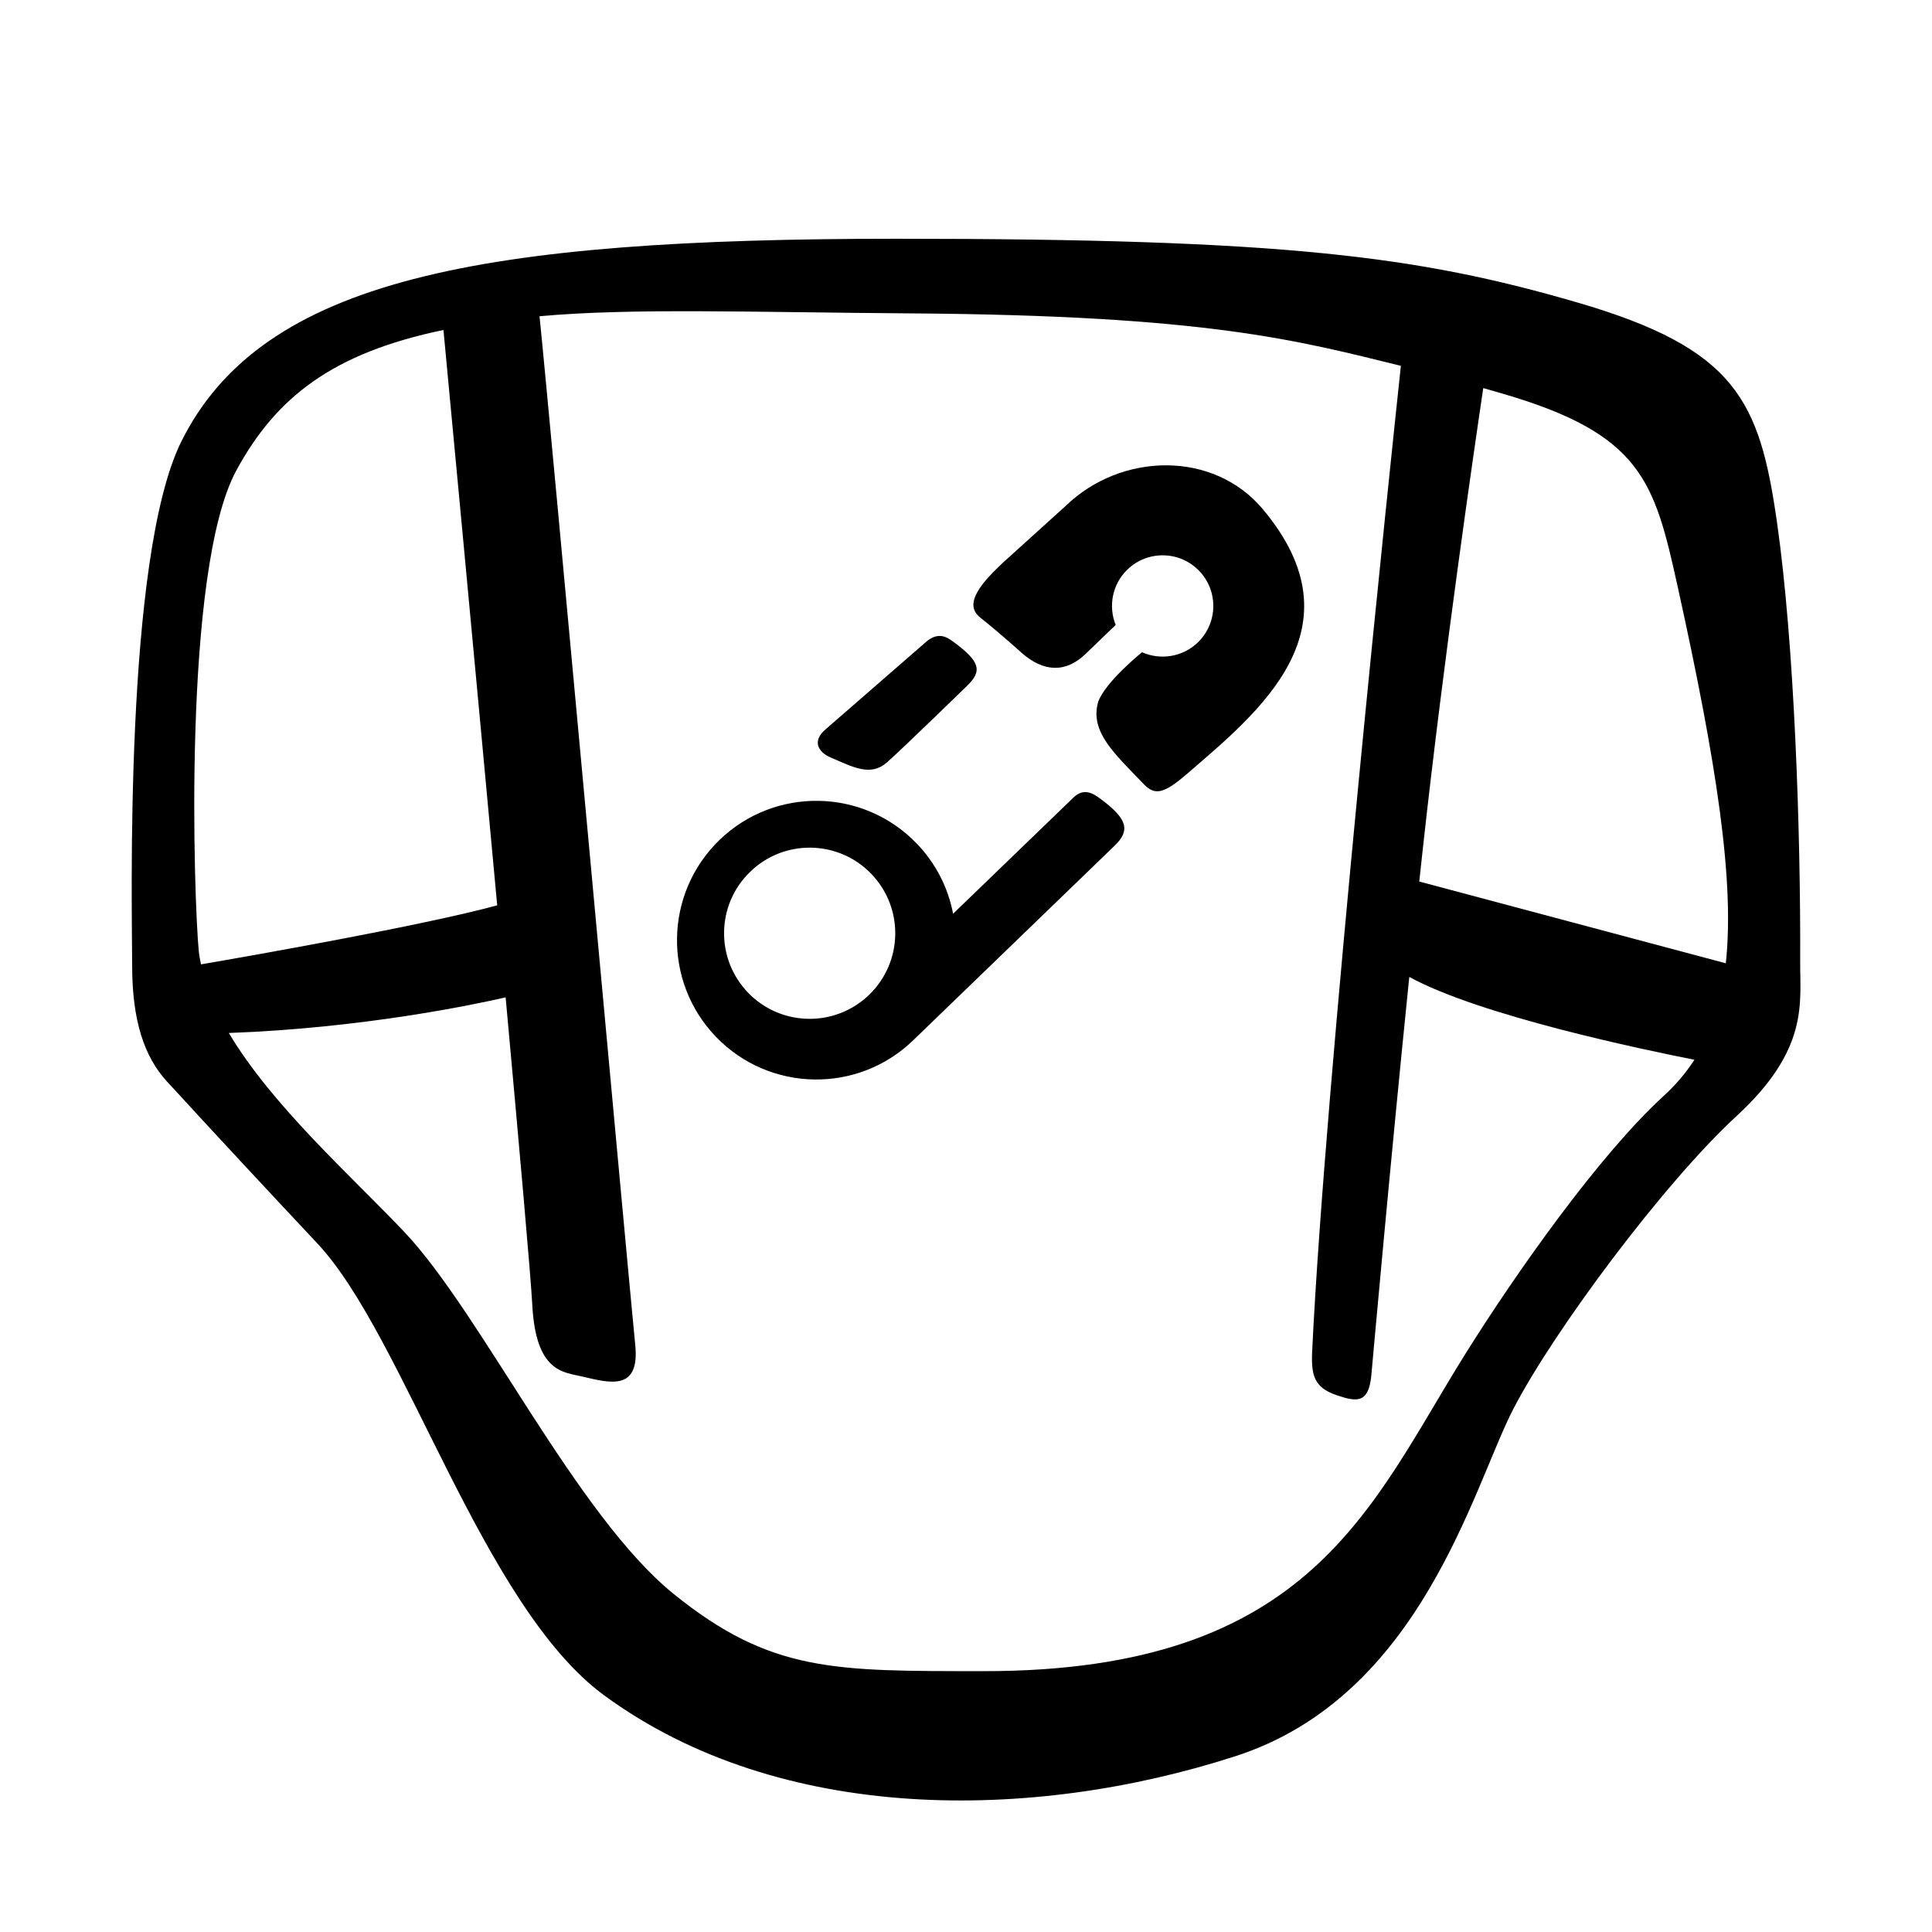 <?xml version="1.0" encoding="UTF-8" standalone="no"?>
<svg
   xmlns:dc="http://purl.org/dc/elements/1.1/"
   xmlns:cc="http://creativecommons.org/ns#"
   xmlns:rdf="http://www.w3.org/1999/02/22-rdf-syntax-ns#"
   xmlns:svg="http://www.w3.org/2000/svg"
   xmlns="http://www.w3.org/2000/svg"
   height="176"
   width="176"
   version="1.1"
   id="svg2"
   viewBox="0 0 176 176">
  <defs
     id="defs16697" />
  <g
     transform="matrix(1.1,0,0,1.1,19.919,-3.916)"
     style="fill:#000000"
     id="g14963">
    <g
       style="fill:#000000"
       id="g4310"
       transform="matrix(1.25,0,0,-1.25,119.66,94.331)">
      <path
         d="m 0,0 c -4.24,-3.878 -9.706,-11.619 -13.08,-17.002 -6.327,-10.094 -10.199,-21.119 -31.986,-21.1 -9.83,0.009 -14.06,-0.105 -20.514,5.114 -6.458,5.218 -12.748,18.595 -17.845,23.982 -3.454,3.652 -8.751,8.342 -11.628,13.185 8.859,0.32 16.276,1.886 18.338,2.36 0.931,-10.189 1.673,-18.576 1.764,-20.352 0.231,-4.505 2.071,-4.476 3.322,-4.771 1.819,-0.429 3.812,-0.985 3.501,2.096 -0.385,3.814 -5.714,62.112 -6.342,68.153 6.14,0.558 14.103,0.261 24.622,0.189 19.62,-0.135 25.599,-1.791 32.445,-3.474 -0.587,-5.492 -5.03,-47.433 -5.877,-65.285 -0.08,-1.688 0.18,-2.422 1.641,-2.92 1.337,-0.456 2.105,-0.534 2.28,1.339 0.074,0.8 1.215,13.655 2.513,26.378 C -12.183,5.335 -1.297,3.063 2.045,2.406 1.477,1.526 0.799,0.73 0,0 m -94.553,41.455 c 2.632,4.846 6.374,7.77 13.718,9.3 0.283,-3.001 2.038,-21.594 3.561,-38.119 -4.91,-1.337 -16.205,-3.323 -19.625,-3.911 -0.058,0.293 -0.118,0.587 -0.147,0.879 -0.311,3.183 -1.113,25.21 2.493,31.851 M 0.929,33.781 C 3.538,21.971 4.711,14.23 4.125,8.797 l -20.31,5.417 c 0.088,0.815 0.175,1.623 0.263,2.416 1.39,12.619 3.411,26.469 3.977,30.275 0.38,-0.109 0.761,-0.218 1.15,-0.331 9.343,-2.691 10.183,-5.817 11.724,-12.793 M 9.052,8.834 C 9.088,17.532 8.669,29.941 7.518,37.998 6.366,46.055 4.829,49.51 -5.722,52.58 c -10.553,3.07 -19.377,4.219 -45.086,4.219 -27.526,0 -42.026,-2.642 -47.39,-13.428 -3.826,-7.692 -3.261,-31.08 -3.261,-34.726 0,-3.649 0.804,-6.044 2.303,-7.676 3.682,-4.011 6.642,-7.185 9.977,-10.744 5.753,-6.14 10.908,-24.005 18.992,-29.93 11.66,-8.544 28.353,-8.388 41.828,-4.029 12.327,3.987 15.732,17.843 18.416,23.023 2.687,5.18 9.978,14.965 14.772,19.379 4.798,4.414 4.212,7.476 4.223,10.166"
         style="fill:#000000;fill-opacity:1;fill-rule:nonzero;stroke:none"
         id="path4312" />
    </g>
    <g
       style="fill:#000000"
       id="g4314"
       transform="matrix(1.25,0,0,-1.25,70.166,45.44)">
      <path
         d="m 0,0 -4.157,-3.76 c -1.287,-1.212 -2.705,-2.705 -1.537,-3.636 1.508,-1.204 2.767,-2.36 2.767,-2.36 1.446,-1.264 2.905,-1.344 4.239,-0.057 L 3.297,-7.9 c -0.498,1.234 -0.232,2.697 0.781,3.673 1.337,1.286 3.46,1.247 4.746,-0.085 1.288,-1.334 1.249,-3.458 -0.084,-4.749 -1.013,-0.972 -2.481,-1.187 -3.697,-0.648 0,0 -2.396,-1.923 -2.899,-3.266 -0.586,-1.994 1.059,-3.433 3.019,-5.478 0.719,-0.746 1.305,-0.651 2.819,0.652 4.814,4.145 11.687,9.659 5.069,17.565 C 9.777,3.674 3.666,3.539 0,0"
         style="fill:#000000;fill-opacity:1;fill-rule:nonzero;stroke:none"
         id="path4316" />
    </g>
    <g
       style="fill:#000000"
       id="g4318"
       transform="matrix(1.25,0,0,-1.25,53.868,85.947)">
      <path
         d="m 0,0 c -2.253,-2.176 -5.845,-2.111 -8.016,0.139 -2.18,2.256 -2.114,5.845 0.142,8.019 2.253,2.178 5.843,2.112 8.016,-0.142 C 2.317,5.762 2.252,2.174 0,0 m 15.34,12.975 c -0.47,0.347 -1.092,0.781 -1.808,0.089 C 10.908,10.526 5.564,5.371 5.564,5.371 5.24,7.07 4.436,8.697 3.146,10.031 c -3.54,3.67 -9.382,3.772 -13.052,0.235 -3.667,-3.543 -3.775,-9.385 -0.234,-13.055 3.54,-3.67 9.385,-3.773 13.052,-0.231 0,0 9.63,9.301 13.355,12.901 1.044,1.009 0.862,1.769 -0.927,3.094"
         style="fill:#000000;fill-opacity:1;fill-rule:nonzero;stroke:none"
         id="path4320" />
    </g>
    <g
       style="fill:#000000"
       id="g4322"
       transform="matrix(1.25,0,0,-1.25,50.662,66.282)">
      <path
         d="m 0,0 c 1.512,-0.652 2.665,-1.295 3.758,-0.324 1.093,0.97 5.274,5.041 5.274,5.041 1.105,1.043 0.819,1.678 -0.88,2.937 -0.448,0.33 -0.957,0.643 -1.716,0.082 0,0 -6.538,-5.689 -6.78,-5.9 C -1.222,1.074 -0.809,0.35 0,0"
         style="fill:#000000;fill-opacity:1;fill-rule:nonzero;stroke:none"
         id="path4324" />
    </g>
  </g>
</svg>
